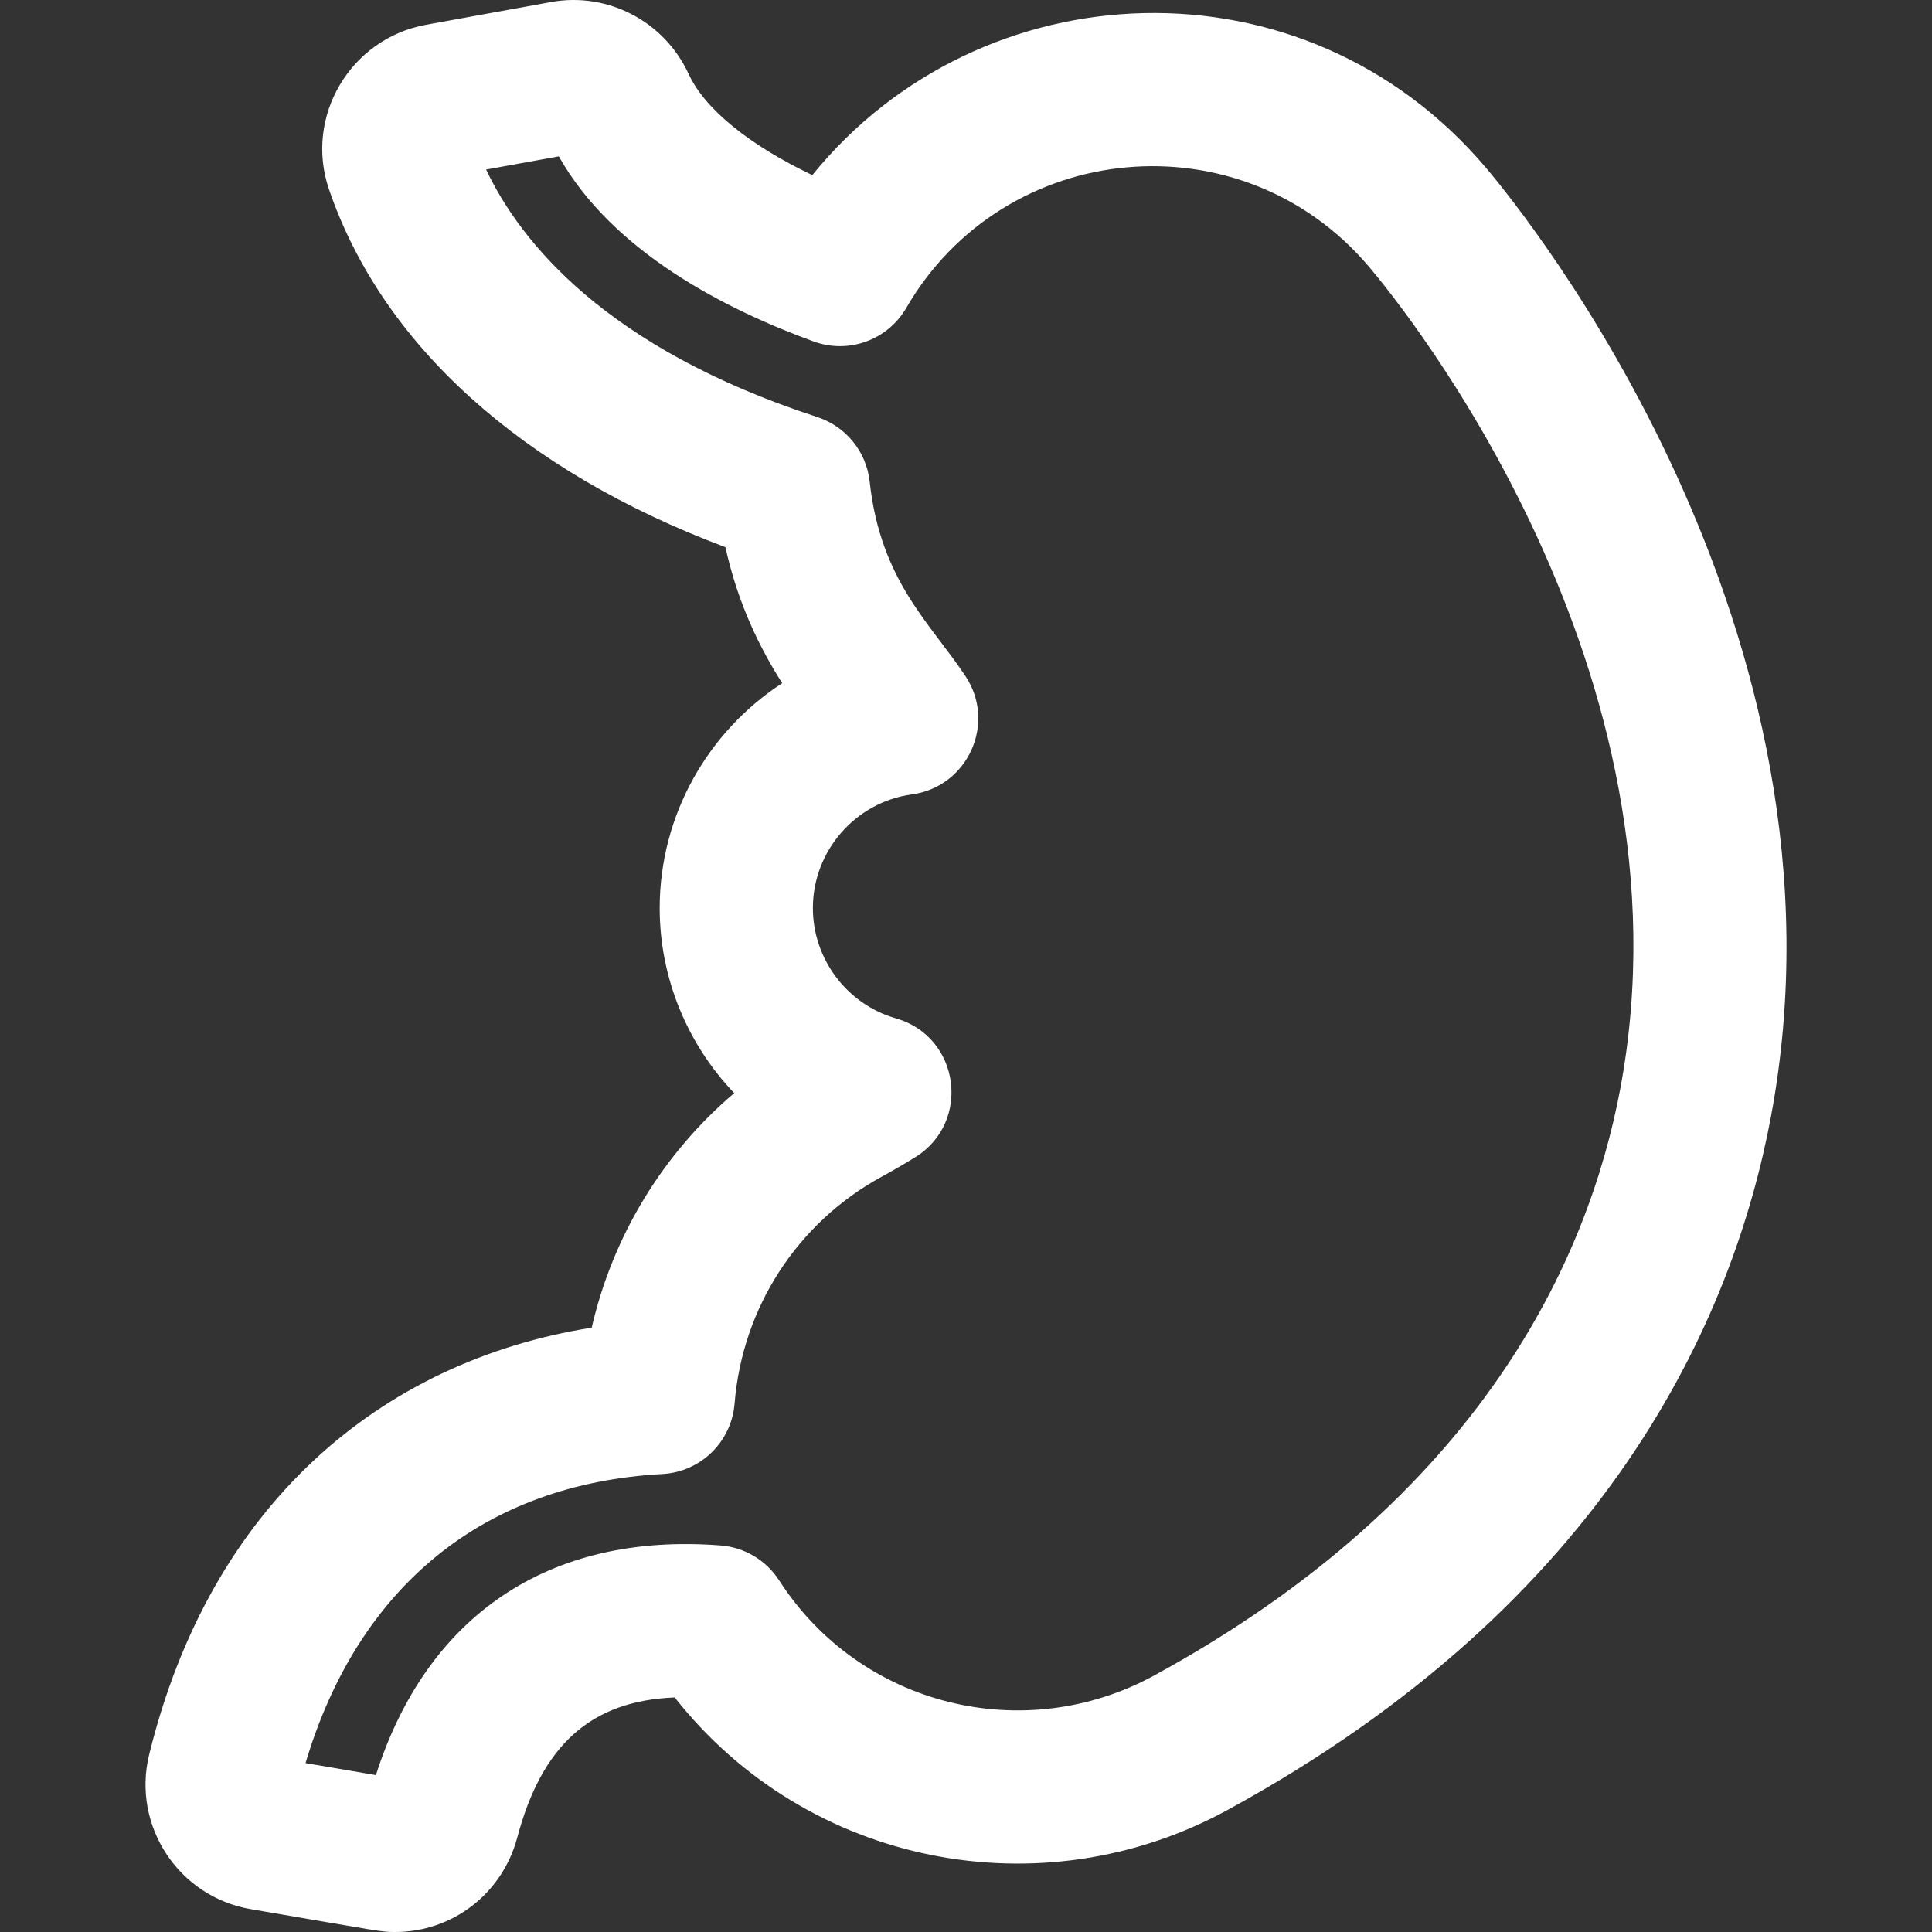 <?xml version="1.0" encoding="iso-8859-1"?>
<!-- Generator: Adobe Illustrator 19.0.0, SVG Export Plug-In . SVG Version: 6.00 Build 0)  -->
<svg version="1.1" id="Layer_1" xmlns="http://www.w3.org/2000/svg" xmlns:xlink="http://www.w3.org/1999/xlink" x="0px" y="0px"
	 viewBox="0 0 512 512" style="enable-background:new 0 0 512 512;" xml:space="preserve">
<rect x="0" y="0" width="512" height="512" fill="#333333" stroke="none"/>
<g>
	<g>
		<path fill="#fff" d="M393.823,44.497c-48.176-56.934-133.912-53.108-178.549,1.908c-16.632-7.919-28.487-17.487-32.752-26.75
			c-6.445-13.993-21.45-21.854-36.483-19.115l-33.098,6.016c-20.122,3.658-32.355,24.361-25.748,43.645
			c14.136,41.25,51.221,74.606,105.047,94.807c3.367,15.184,9.202,26.844,15.058,36.039c-19.639,12.776-32.474,34.948-32.474,59.6
			c0,18.659,7.41,36.107,19.742,49.04c-18.908,16.073-32.154,37.811-37.757,62.157c-56.169,8.949-101.133,47.16-117.28,113.155
			c-4.611,18.854,7.808,37.683,26.908,40.944c35.483,6.059,34.503,6.056,38.335,6.056c14.967-0.001,28.309-10.007,32.308-25.038
			c6.523-24.518,19.547-36.253,41.718-37.121c35.162,44.645,97.196,56.727,146.447,29.861
			c101.003-55.092,134.101-130.375,144.081-183.828C493.429,166.737,404.098,56.639,393.823,44.497z M429.41,288.422
			c-8.365,44.804-36.601,108.177-123.611,155.637c-34.339,18.725-77.768,8.214-99.323-25.25c-3.438-5.335-9.171-8.756-15.499-9.246
			c-45.75-3.555-77.937,18.809-91.356,60.857l-18.65-3.183c13.979-46.897,47.317-74.008,94.58-76.608
			c10.138-0.558,18.304-8.521,19.119-18.64c2.052-25.468,16.632-47.958,39-60.159c3.05-1.665,6.037-3.398,8.877-5.154
			c14.944-9.234,11.853-31.943-5.09-36.788c-12.974-3.71-22.036-15.734-22.036-29.24c0-15.14,11.29-28.092,26.261-30.129
			c14.803-2.014,22.438-18.838,14.201-31.306c-9.306-14.083-22.536-25.222-25.411-51.588c-0.865-7.936-6.303-14.63-13.894-17.103
			c-56.087-18.269-78.673-46.437-87.753-65.588l19.267-3.501c14.257,25.318,44.238,40.591,67.58,49.076
			c9.246,3.36,19.569-0.39,24.5-8.901c26.031-44.924,88.866-50.813,122.657-10.884l0.001,0.001
			C371.822,81.35,450.079,177.708,429.41,288.422z"/>
	</g>
</g>
<g>
</g>
<g>
</g>
<g>
</g>
<g>
</g>
<g>
</g>
<g>
</g>
<g>
</g>
<g>
</g>
<g>
</g>
<g>
</g>
<g>
</g>
<g>
</g>
<g>
</g>
<g>
</g>
<g>
</g>
</svg>
